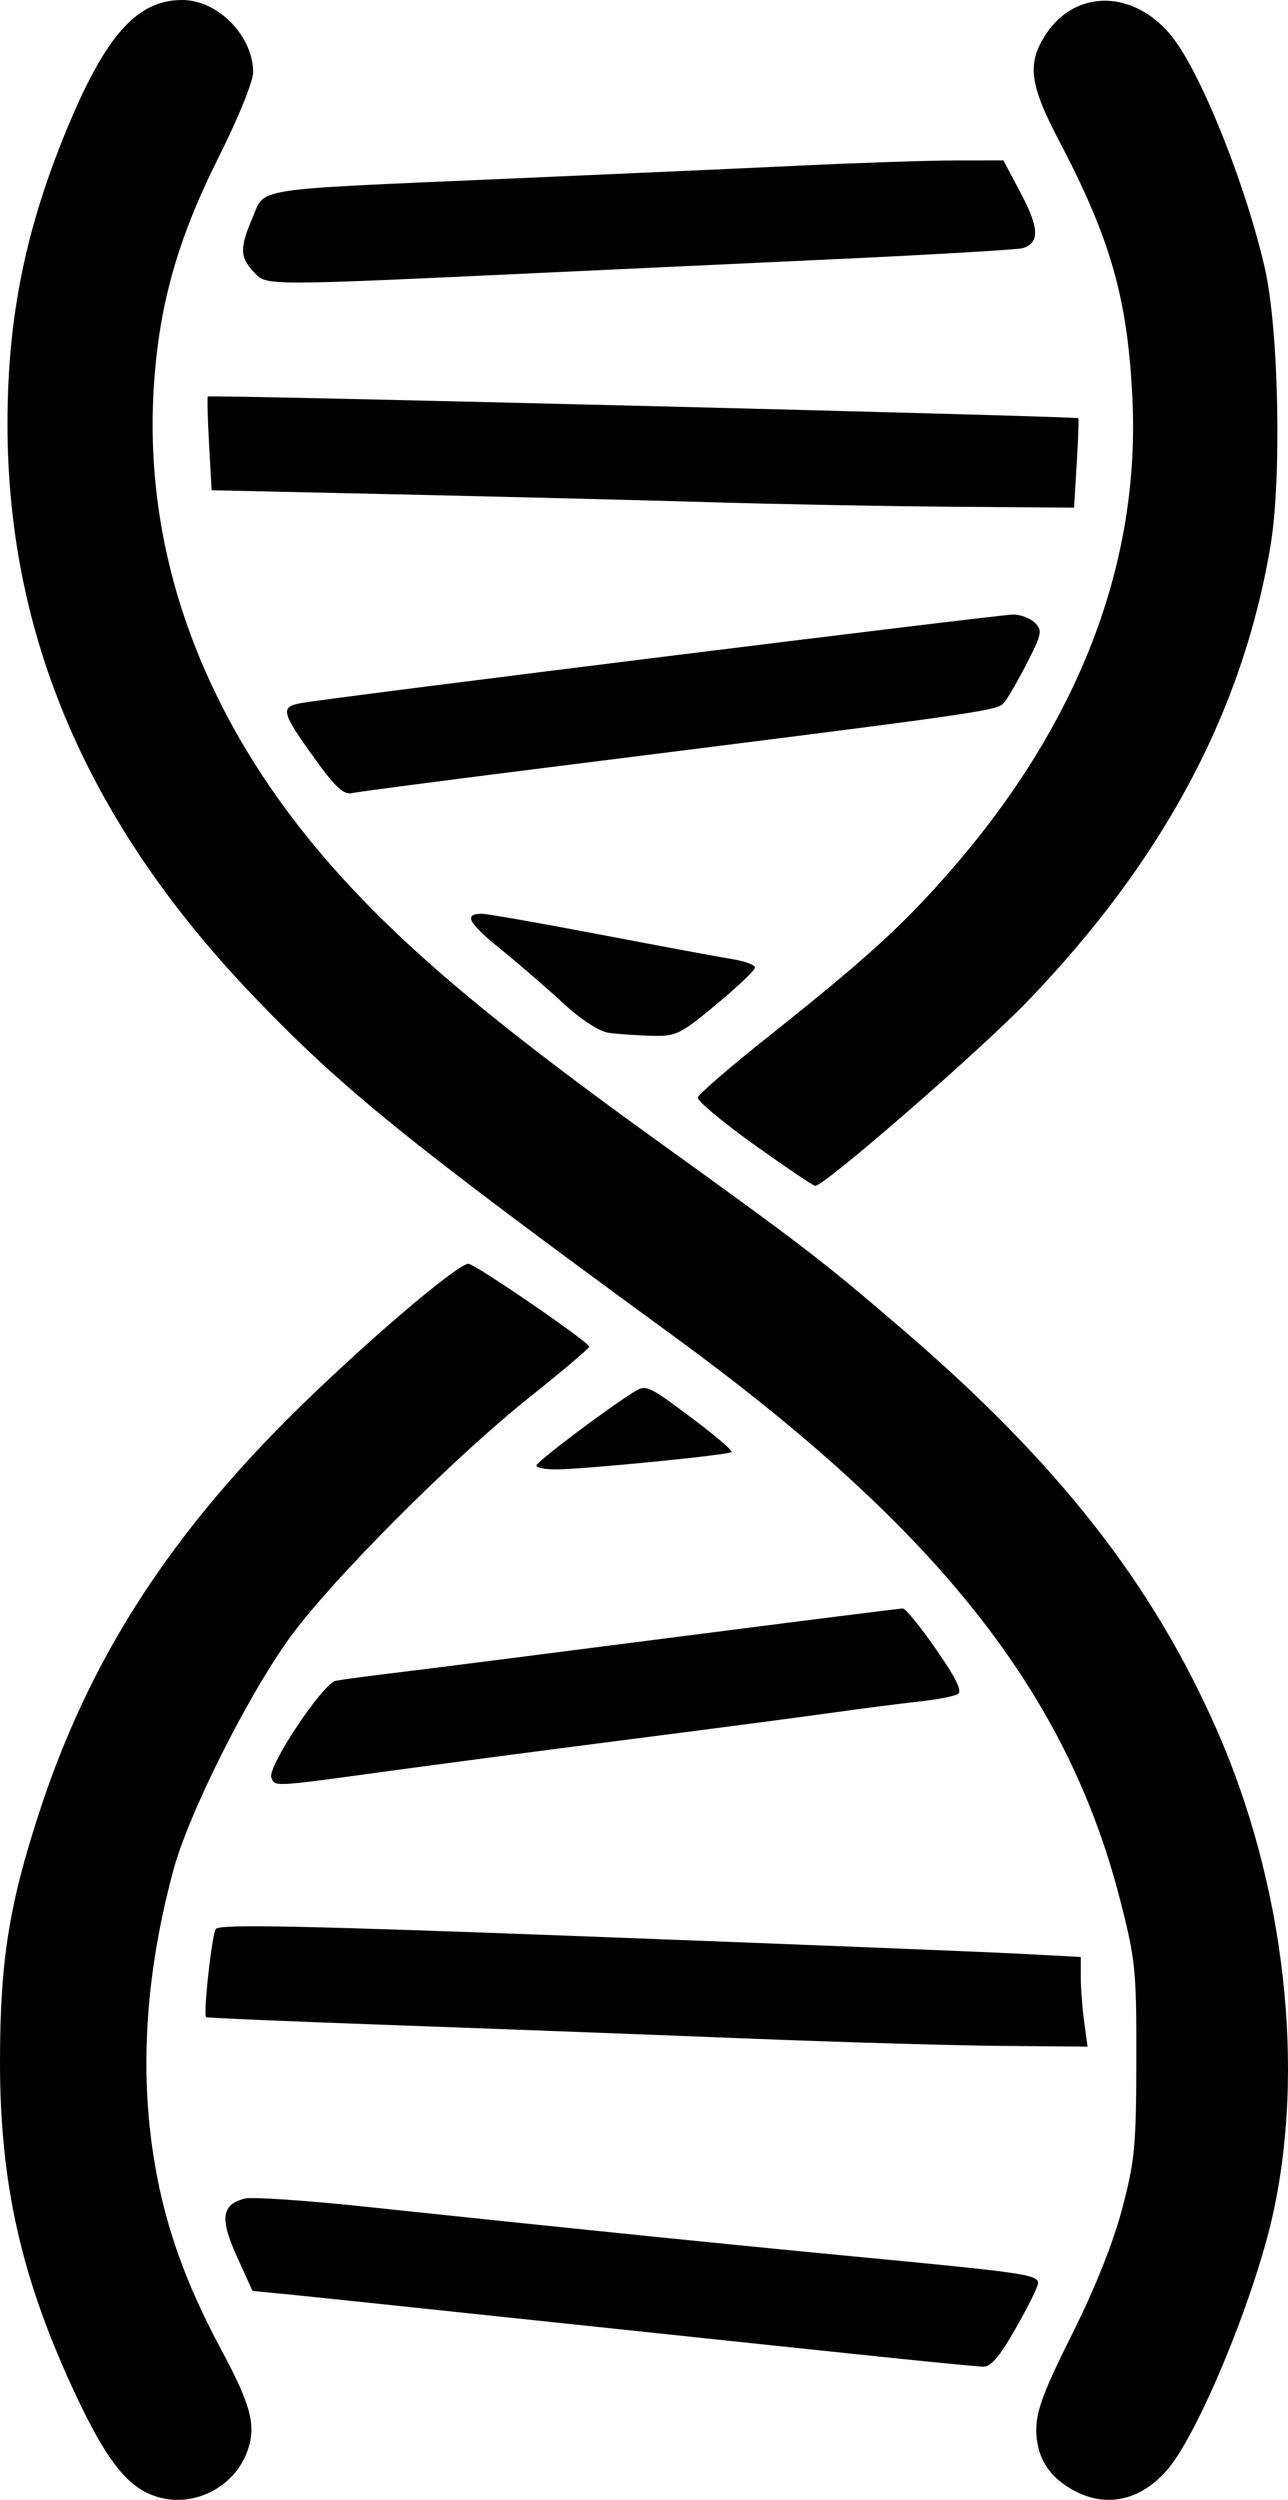 <?xml version="1.0" encoding="UTF-8" standalone="no"?>
<svg
   width="63.818mm"
   height="123.775mm"
   viewBox="0 0 63.818 123.775"
   version="1.1"
   xml:space="preserve"
   xmlns="http://www.w3.org/2000/svg"
   xmlns:svg="http://www.w3.org/2000/svg"><path
     style="fill:#000000"
     d="m 7.368,123.467 c -1.208,-0.548 -2.189,-1.865 -3.574,-4.802 C 1.068,112.888 -0.011,108.147 8.4937167e-5,101.997 0.009,97.076 0.449,94.309 1.958,89.694 c 2.41,-7.373 6.257,-13.429 12.438,-19.579 3.418,-3.401 8.255,-7.541 8.811,-7.541 0.323,0 5.962,3.863 5.988,4.103 0.008,0.074 -1.325,1.202 -2.962,2.507 -3.866,3.083 -9.962,9.208 -11.953,12.009 -2.121,2.986 -4.948,8.652 -5.692,11.411 -1.389,5.15 -1.694,10.004 -0.913,14.572 0.524,3.069 1.533,5.894 3.237,9.067 1.509,2.81 1.781,3.803 1.378,5.024 -0.668,2.024 -3.006,3.069 -4.923,2.2 z m 45.937,-0.106 c -1.315,-0.671 -1.959,-1.68 -1.959,-3.072 0,-0.92 0.383,-1.939 1.769,-4.706 1.126,-2.248 2.025,-4.494 2.474,-6.178 0.637,-2.391 0.706,-3.105 0.714,-7.408 0.008,-4.471 -0.041,-4.957 -0.806,-7.938 -2.633,-10.26 -9.034,-18.345 -22.054,-27.854 C 20.178,56.517 17.016,53.962 12.591,49.354 4.375,40.798 0.374,31.515 0.371,21.003 0.369,15.649 1.286,11.196 3.442,6.085 5.303,1.674 6.84,0 9.03,0 c 1.761,0 3.506,1.773 3.513,3.568 0.002,0.459 -0.729,2.259 -1.72,4.237 -2.047,4.085 -2.962,7.355 -3.208,11.463 -0.49,8.18 2.423,16.167 8.46,23.197 3.504,4.08 7.992,7.902 16.308,13.888 7.525,5.417 8.361,6.058 12.368,9.497 7.664,6.578 12.345,12.544 15.54,19.802 3.376,7.672 4.414,16.811 2.742,24.149 -0.935,4.102 -3.644,10.637 -5.153,12.431 -1.291,1.534 -2.969,1.948 -4.575,1.129 z m -8.75,-6.578 c -1.965,-0.2 -9.287,-0.971 -16.272,-1.711 -6.985,-0.741 -13.391,-1.413 -14.236,-1.494 l -1.536,-0.147 -0.774,-1.708 c -0.856,-1.887 -0.76,-2.577 0.397,-2.867 0.35,-0.088 2.996,0.09 5.879,0.395 10.31,1.09 18.051,1.877 24.954,2.535 7.814,0.745 8.467,0.843 8.467,1.266 0,0.163 -0.497,1.165 -1.106,2.228 -0.84,1.469 -1.237,1.925 -1.654,1.901 -0.301,-0.017 -2.155,-0.195 -4.12,-0.396 z m -7.541,-15.851 c -4.511,-0.18 -12.369,-0.477 -17.462,-0.66 -5.093,-0.182 -9.296,-0.361 -9.34,-0.398 -0.15,-0.124 0.28,-4.041 0.478,-4.363 0.154,-0.25 4.229,-0.168 18.421,0.368 10.022,0.378 19.622,0.762 21.331,0.852 l 3.109,0.164 v 0.992 c 0,0.546 0.076,1.545 0.168,2.22 l 0.168,1.228 -4.335,-0.038 c -2.384,-0.021 -8.026,-0.185 -12.538,-0.366 z M 13.444,88.011 c -0.203,-0.53 2.553,-4.667 3.193,-4.792 0.294,-0.057 1.605,-0.233 2.915,-0.39 1.31,-0.157 7.457,-0.939 13.662,-1.738 6.204,-0.799 11.389,-1.452 11.521,-1.452 0.132,0 0.872,0.908 1.644,2.019 0.996,1.433 1.31,2.077 1.08,2.218 -0.178,0.11 -1.053,0.279 -1.945,0.375 -0.892,0.097 -2.812,0.343 -4.267,0.548 -1.455,0.205 -5.98,0.8 -10.054,1.321 -4.075,0.522 -9.542,1.241 -12.15,1.599 -5.549,0.761 -5.421,0.754 -5.599,0.29 z m 13.135,-15.449 c 0.015,-0.187 3.295,-2.666 4.765,-3.601 0.669,-0.426 0.714,-0.407 2.854,1.189 1.195,0.892 2.118,1.677 2.051,1.744 -0.147,0.147 -7.274,0.852 -8.693,0.86 -0.546,0.003 -0.985,-0.083 -0.976,-0.193 z m 10.774,-15.897 c -1.56,-1.116 -2.81,-2.16 -2.778,-2.321 0.032,-0.161 1.606,-1.521 3.498,-3.023 4.841,-3.845 6.674,-5.512 9.03,-8.217 6.355,-7.294 9.4,-15.205 9.005,-23.393 -0.238,-4.923 -1.076,-7.871 -3.608,-12.69 -1.496,-2.847 -1.627,-3.876 -0.678,-5.325 1.506,-2.298 4.484,-2.196 6.324,0.217 1.448,1.898 3.64,7.424 4.541,11.447 0.674,3.008 0.817,10.352 0.267,13.645 -1.371,8.202 -5.311,15.585 -12.043,22.571 -2.398,2.488 -10.11,9.184 -10.524,9.139 -0.108,-0.012 -1.473,-0.935 -3.033,-2.051 z m -7.207,-5.531 c -0.469,-0.069 -1.376,-0.664 -2.262,-1.482 -0.813,-0.751 -2.209,-1.956 -3.101,-2.677 -1.591,-1.286 -1.824,-1.732 -0.901,-1.732 0.254,0 2.896,0.465 5.871,1.033 2.975,0.568 5.916,1.114 6.534,1.214 0.618,0.1 1.124,0.287 1.124,0.416 0,0.129 -0.863,0.95 -1.918,1.825 -1.81,1.5 -1.993,1.588 -3.241,1.554 -0.728,-0.02 -1.675,-0.088 -2.106,-0.151 z M 15.583,37.545 c -1.668,-2.319 -1.719,-2.55 -0.612,-2.742 1.676,-0.291 34.563,-4.376 35.227,-4.376 0.368,0 0.854,0.185 1.081,0.412 0.373,0.373 0.339,0.555 -0.357,1.918 -0.423,0.828 -0.927,1.714 -1.121,1.967 -0.369,0.483 0.097,0.416 -23.371,3.365 -4.657,0.585 -8.705,1.116 -8.996,1.18 -0.409,0.089 -0.829,-0.302 -1.852,-1.724 z m 19.579,-12.68 c -3.347,-0.1 -10.268,-0.273 -15.381,-0.386 l -9.295,-0.205 -0.127,-2.281 c -0.07,-1.254 -0.097,-2.317 -0.061,-2.361 0.076,-0.093 43.053,0.978 43.132,1.074 0.029,0.035 -0.007,1.047 -0.08,2.247 l -0.132,2.183 -5.985,-0.045 c -3.292,-0.025 -8.724,-0.126 -12.071,-0.226 z M 12.582,13.477 c -0.703,-0.754 -0.712,-1.197 -0.059,-2.721 C 13.156,9.279 12.339,9.404 24.976,8.856 30.287,8.626 36.955,8.328 39.793,8.193 c 2.838,-0.135 6.231,-0.247 7.541,-0.248 l 2.381,-0.003 0.877,1.651 c 0.898,1.691 0.923,2.436 0.091,2.692 -0.241,0.074 -4.368,0.317 -9.17,0.541 -4.802,0.223 -11.172,0.52 -14.155,0.659 -14.421,0.674 -14.14,0.674 -14.775,-0.008 z" /></svg>

